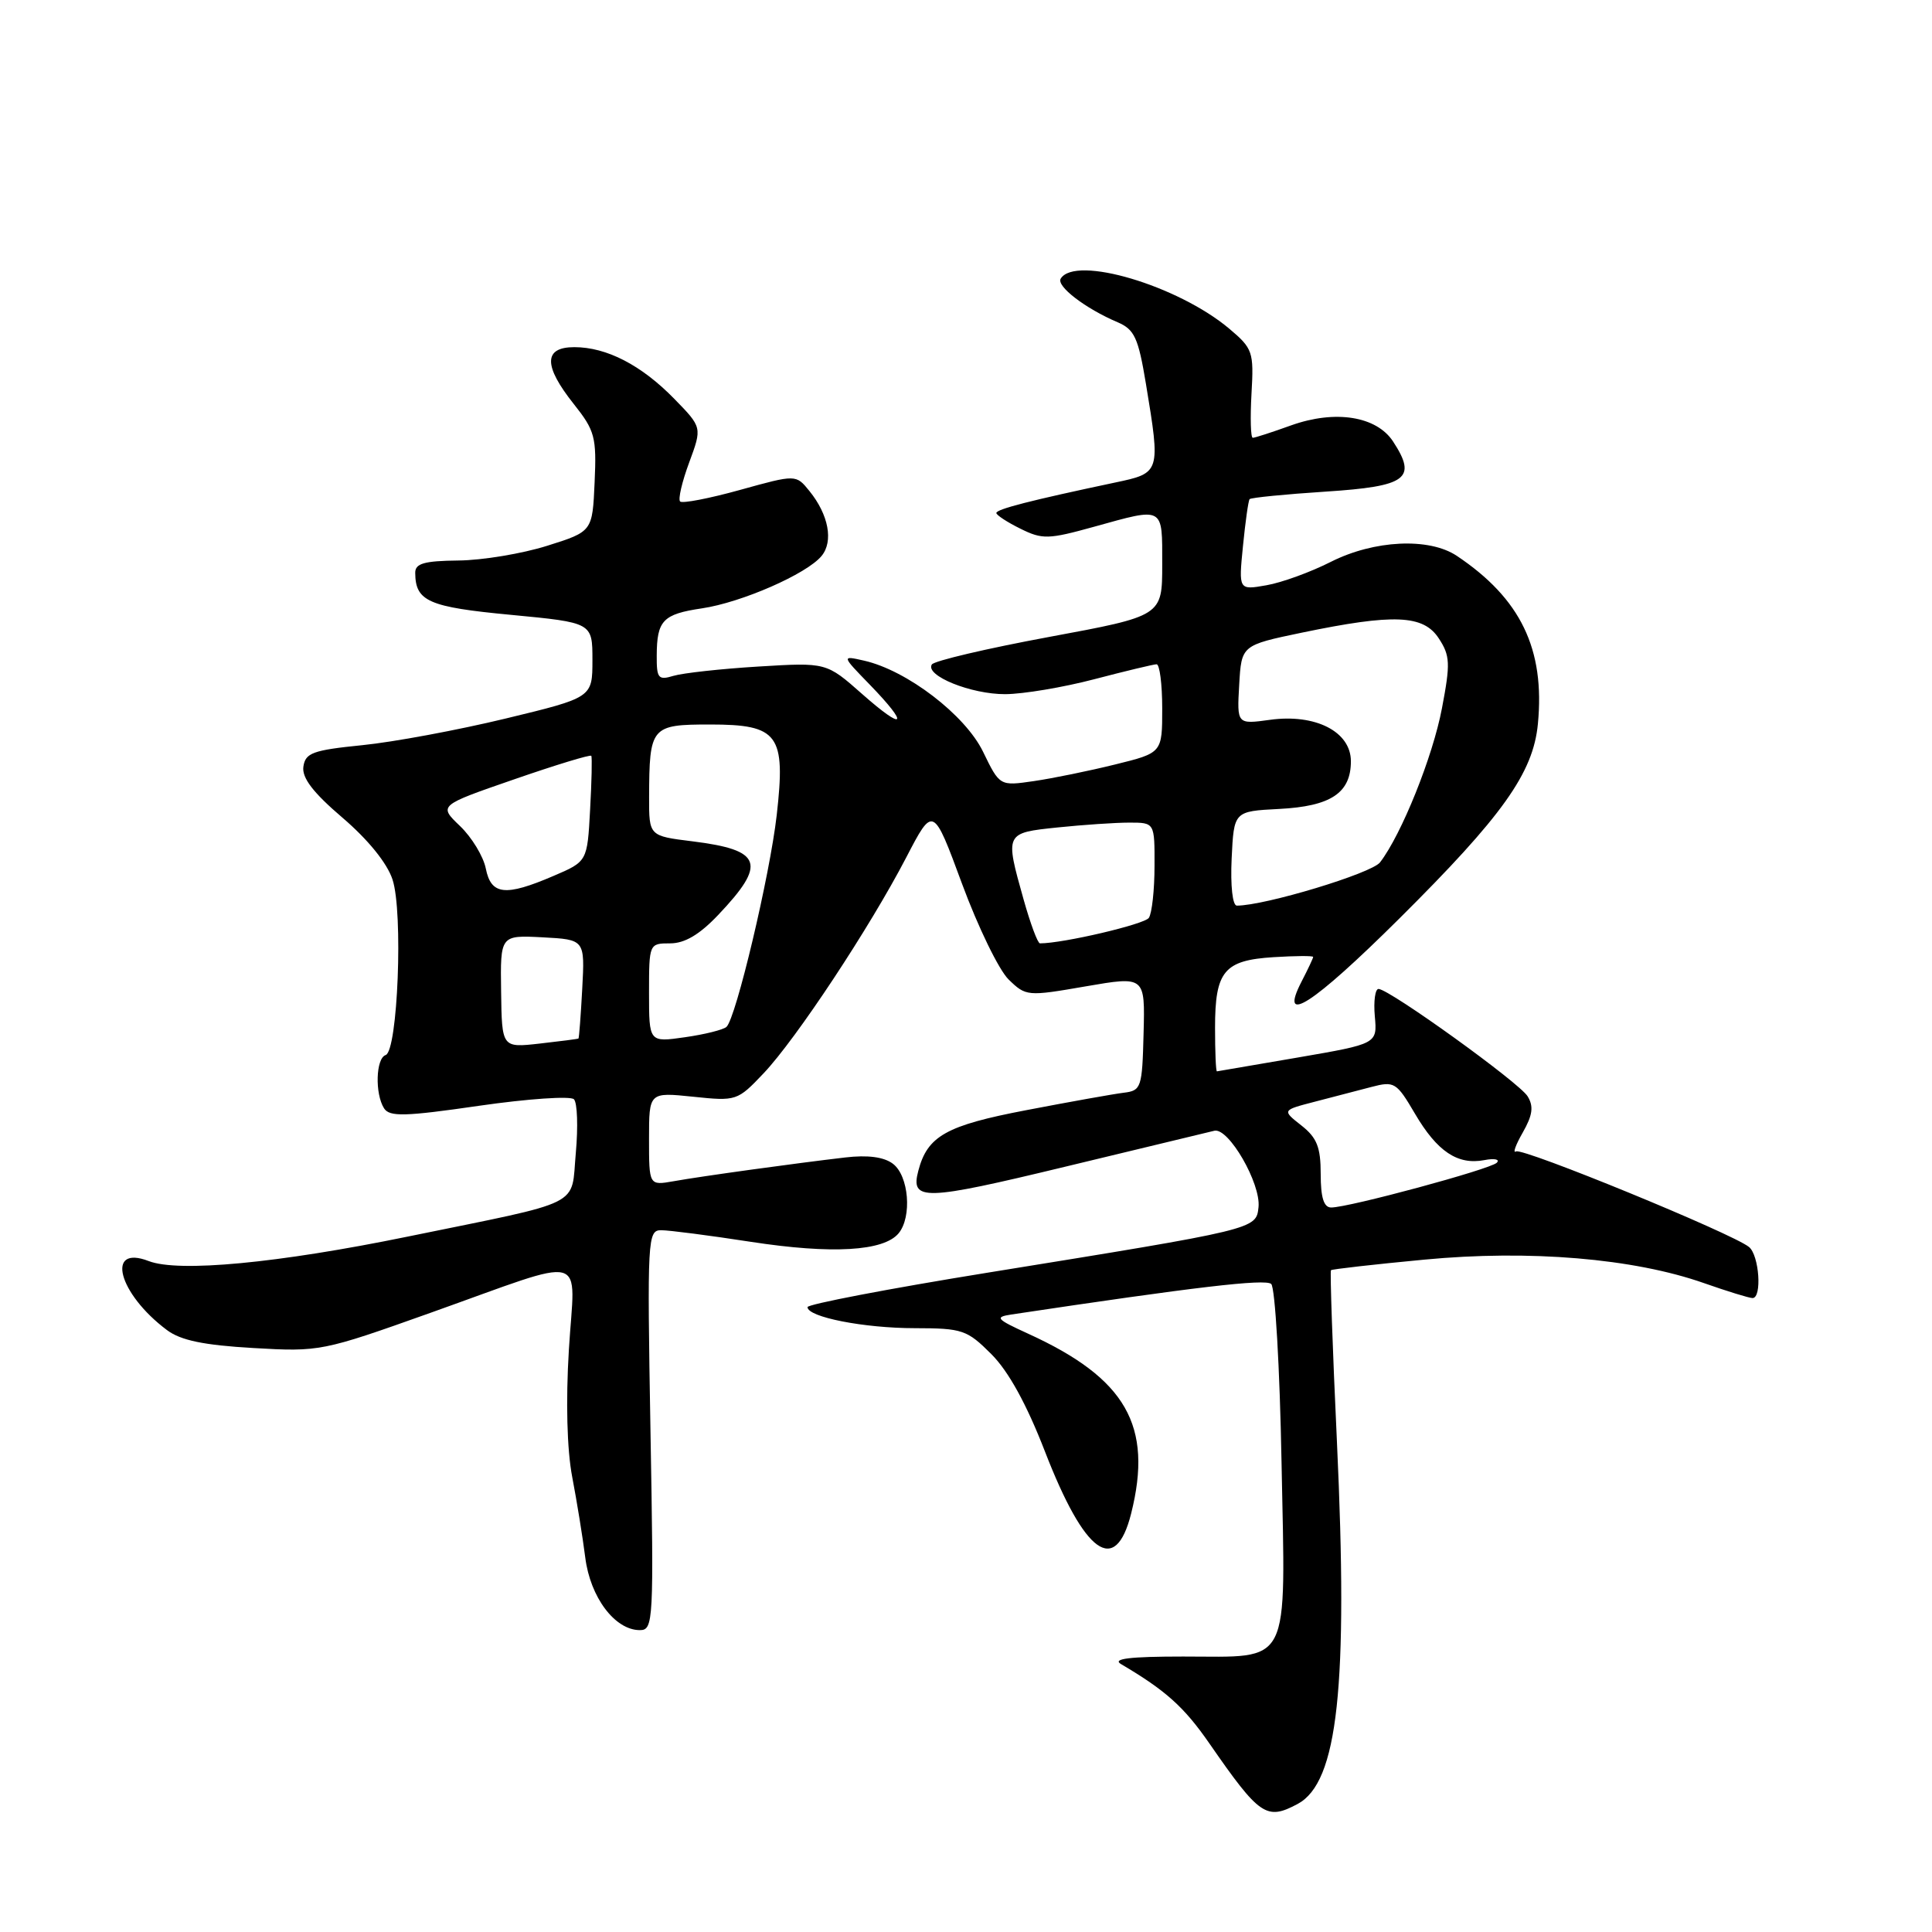 <?xml version="1.0" encoding="UTF-8" standalone="no"?>
<!DOCTYPE svg PUBLIC "-//W3C//DTD SVG 1.1//EN" "http://www.w3.org/Graphics/SVG/1.1/DTD/svg11.dtd" >
<svg xmlns="http://www.w3.org/2000/svg" xmlns:xlink="http://www.w3.org/1999/xlink" version="1.1" viewBox="0 0 256 256">
 <g >
 <path fill="currentColor"
d=" M 171.95 239.03 C 177.28 236.17 178.66 223.49 177.15 191.03 C 176.57 178.68 176.22 168.45 176.36 168.31 C 176.50 168.17 182.06 167.54 188.71 166.91 C 202.66 165.58 216.47 166.74 225.79 170.02 C 228.89 171.11 231.78 172.00 232.22 172.00 C 233.50 172.00 233.11 166.33 231.75 165.23 C 229.53 163.43 201.75 152.04 200.88 152.57 C 200.42 152.86 200.82 151.73 201.77 150.07 C 203.08 147.77 203.24 146.61 202.42 145.27 C 201.33 143.47 184.19 131.13 182.67 131.04 C 182.22 131.02 181.99 132.65 182.17 134.66 C 182.50 138.31 182.50 138.31 172.00 140.12 C 166.22 141.11 161.39 141.94 161.25 141.96 C 161.11 141.98 161.00 139.39 161.00 136.19 C 161.00 128.68 162.19 127.24 168.75 126.83 C 171.64 126.65 174.00 126.63 174.00 126.80 C 174.00 126.96 173.31 128.43 172.47 130.05 C 169.37 136.06 173.92 133.13 185.38 121.75 C 199.09 108.13 203.16 102.43 203.78 95.91 C 204.73 86.01 201.50 79.31 193.03 73.65 C 189.35 71.20 182.08 71.55 176.34 74.45 C 173.68 75.80 169.84 77.20 167.81 77.55 C 164.12 78.20 164.12 78.20 164.70 72.35 C 165.02 69.13 165.41 66.34 165.58 66.14 C 165.75 65.94 170.30 65.49 175.68 65.14 C 186.44 64.44 187.81 63.42 184.59 58.50 C 182.39 55.14 176.92 54.28 171.09 56.36 C 168.57 57.27 166.28 58.01 166.00 58.01 C 165.72 58.01 165.65 55.37 165.83 52.16 C 166.15 46.61 166.00 46.18 162.88 43.55 C 156.08 37.83 142.48 33.79 140.55 36.92 C 139.94 37.91 143.81 40.88 148.09 42.70 C 150.33 43.66 150.83 44.76 151.84 50.85 C 153.79 62.65 153.78 62.67 147.75 63.94 C 136.59 66.30 132.00 67.47 132.02 67.98 C 132.04 68.26 133.47 69.20 135.22 70.06 C 138.12 71.50 138.93 71.47 144.92 69.81 C 154.33 67.20 154.00 67.02 154.00 74.81 C 154.00 81.62 154.00 81.62 139.00 84.40 C 130.75 85.93 123.76 87.57 123.47 88.05 C 122.56 89.53 128.68 92.00 133.20 91.98 C 135.57 91.97 140.88 91.08 145.00 90.00 C 149.12 88.92 152.84 88.03 153.25 88.02 C 153.66 88.01 154.00 90.65 154.00 93.88 C 154.00 99.76 154.00 99.76 147.75 101.30 C 144.31 102.15 139.47 103.14 136.99 103.50 C 132.47 104.16 132.47 104.16 130.26 99.61 C 127.89 94.73 120.18 88.83 114.50 87.54 C 111.50 86.86 111.50 86.86 115.25 90.72 C 120.55 96.18 119.91 96.97 114.25 91.97 C 109.50 87.77 109.50 87.77 100.50 88.32 C 95.55 88.62 90.49 89.18 89.25 89.55 C 87.23 90.16 87.00 89.90 87.02 86.87 C 87.04 82.21 87.83 81.38 93.01 80.61 C 98.24 79.84 106.89 76.06 108.86 73.67 C 110.46 71.74 109.80 68.20 107.25 65.06 C 105.47 62.86 105.47 62.86 98.05 64.92 C 93.98 66.05 90.40 66.74 90.12 66.45 C 89.83 66.16 90.37 63.84 91.32 61.28 C 93.04 56.63 93.04 56.63 89.35 52.85 C 84.99 48.38 80.38 46.00 76.10 46.00 C 72.01 46.00 71.99 48.46 76.04 53.55 C 78.83 57.06 79.06 57.92 78.79 63.90 C 78.50 70.43 78.50 70.43 72.50 72.32 C 69.20 73.36 63.91 74.24 60.75 74.27 C 56.19 74.32 55.00 74.66 55.02 75.92 C 55.05 79.68 56.78 80.44 67.70 81.47 C 78.50 82.50 78.50 82.50 78.50 87.46 C 78.50 92.43 78.50 92.43 67.00 95.21 C 60.67 96.74 52.12 98.33 48.00 98.74 C 41.45 99.40 40.46 99.76 40.20 101.59 C 39.99 103.07 41.48 105.02 45.38 108.35 C 48.76 111.24 51.30 114.37 52.01 116.54 C 53.44 120.85 52.71 139.26 51.10 139.80 C 49.80 140.23 49.66 144.92 50.89 146.86 C 51.62 148.00 53.65 147.95 63.49 146.52 C 69.94 145.59 75.60 145.20 76.05 145.66 C 76.50 146.12 76.61 149.31 76.30 152.75 C 75.63 160.04 77.69 159.01 54.00 163.86 C 36.77 167.39 23.67 168.62 19.71 167.10 C 13.94 164.87 15.67 171.42 22.12 176.24 C 23.95 177.61 26.99 178.24 33.56 178.62 C 42.36 179.13 42.72 179.06 57.00 173.97 C 78.40 166.35 76.17 165.76 75.38 178.83 C 74.96 185.71 75.13 192.09 75.82 195.70 C 76.43 198.89 77.21 203.69 77.55 206.38 C 78.21 211.65 81.48 216.00 84.78 216.00 C 86.58 216.00 86.64 214.90 86.19 189.50 C 85.75 164.05 85.81 163.00 87.62 163.01 C 88.65 163.01 94.00 163.70 99.50 164.55 C 110.23 166.20 117.09 165.80 119.07 163.42 C 120.87 161.24 120.43 155.79 118.31 154.20 C 117.12 153.30 114.97 153.02 112.00 153.37 C 105.40 154.14 92.99 155.85 89.25 156.52 C 86.00 157.09 86.00 157.09 86.00 150.90 C 86.00 144.72 86.00 144.72 91.83 145.32 C 97.57 145.92 97.71 145.88 101.18 142.22 C 105.50 137.66 115.25 122.91 120.08 113.62 C 123.65 106.75 123.65 106.75 127.48 117.12 C 129.59 122.83 132.36 128.53 133.64 129.78 C 135.94 132.02 136.12 132.04 143.85 130.70 C 151.73 129.34 151.73 129.34 151.53 136.92 C 151.35 144.13 151.22 144.51 148.92 144.79 C 147.59 144.95 141.78 145.99 136.00 147.10 C 125.37 149.13 122.89 150.52 121.68 155.14 C 120.62 159.17 122.40 159.12 141.08 154.61 C 151.21 152.17 160.14 150.02 160.91 149.83 C 162.80 149.39 167.09 156.83 166.76 159.96 C 166.45 162.89 166.52 162.87 130.84 168.64 C 117.73 170.76 107.01 172.82 107.00 173.20 C 107.00 174.52 114.48 175.99 121.22 175.99 C 127.53 176.00 128.14 176.21 131.36 179.43 C 133.63 181.70 136.03 186.05 138.46 192.33 C 143.74 205.95 147.79 208.86 149.88 200.56 C 152.81 188.91 149.21 182.63 136.21 176.71 C 132.01 174.79 131.77 174.52 134.00 174.18 C 158.37 170.52 167.66 169.43 168.44 170.13 C 168.96 170.60 169.58 181.23 169.81 193.77 C 170.34 221.27 171.23 219.50 156.77 219.50 C 149.69 219.50 147.33 219.79 148.54 220.50 C 154.46 223.99 156.89 226.16 160.26 231.03 C 166.92 240.64 167.81 241.24 171.95 239.03 Z  M 175.00 155.57 C 175.00 152.01 174.50 150.75 172.44 149.13 C 169.87 147.11 169.87 147.11 174.19 145.99 C 176.56 145.38 179.94 144.49 181.71 144.03 C 184.76 143.23 185.04 143.40 187.49 147.57 C 190.43 152.58 193.14 154.40 196.69 153.72 C 198.04 153.46 198.78 153.62 198.33 154.07 C 197.45 154.94 178.73 160.00 176.39 160.00 C 175.41 160.00 175.00 158.69 175.00 155.57 Z  M 66.40 131.38 C 66.29 123.91 66.29 123.91 71.90 124.20 C 77.50 124.50 77.50 124.50 77.15 131.00 C 76.96 134.57 76.73 137.55 76.65 137.61 C 76.57 137.67 74.25 137.97 71.50 138.28 C 66.50 138.84 66.50 138.84 66.40 131.38 Z  M 86.00 131.56 C 86.00 125.04 86.02 125.00 88.80 125.00 C 90.73 125.00 92.69 123.84 95.15 121.25 C 101.64 114.42 101.01 112.63 91.75 111.48 C 86.00 110.77 86.00 110.77 86.01 105.63 C 86.04 96.27 86.26 96.00 94.09 96.00 C 103.16 96.00 104.13 97.32 102.92 108.00 C 102.01 116.01 97.52 134.92 96.26 136.07 C 95.84 136.45 93.36 137.07 90.75 137.44 C 86.00 138.12 86.00 138.12 86.00 131.56 Z  M 135.63 119.18 C 133.15 110.35 133.14 110.37 140.15 109.64 C 143.53 109.29 147.80 109.00 149.65 109.00 C 153.00 109.00 153.00 109.00 152.98 114.75 C 152.98 117.91 152.64 121.00 152.23 121.62 C 151.67 122.47 140.89 125.00 137.80 125.00 C 137.50 125.00 136.53 122.38 135.63 119.18 Z  M 163.20 113.75 C 163.50 107.50 163.50 107.50 169.48 107.19 C 176.34 106.84 179.00 105.08 179.00 100.87 C 179.00 96.95 174.31 94.55 168.28 95.38 C 163.90 95.98 163.90 95.98 164.20 90.74 C 164.50 85.50 164.50 85.50 172.50 83.83 C 184.69 81.30 188.60 81.46 190.64 84.58 C 192.15 86.88 192.20 87.90 191.07 93.83 C 189.86 100.25 185.70 110.59 182.86 114.27 C 181.73 115.73 167.61 120.00 163.89 120.00 C 163.32 120.00 163.03 117.39 163.20 113.75 Z  M 64.37 115.08 C 64.05 113.48 62.51 110.94 60.95 109.45 C 58.11 106.73 58.11 106.73 68.12 103.27 C 73.63 101.36 78.23 99.96 78.35 100.15 C 78.47 100.34 78.40 103.57 78.19 107.32 C 77.82 114.15 77.82 114.15 73.33 116.07 C 66.95 118.81 65.07 118.60 64.37 115.08 Z "/>
</g>
</svg>